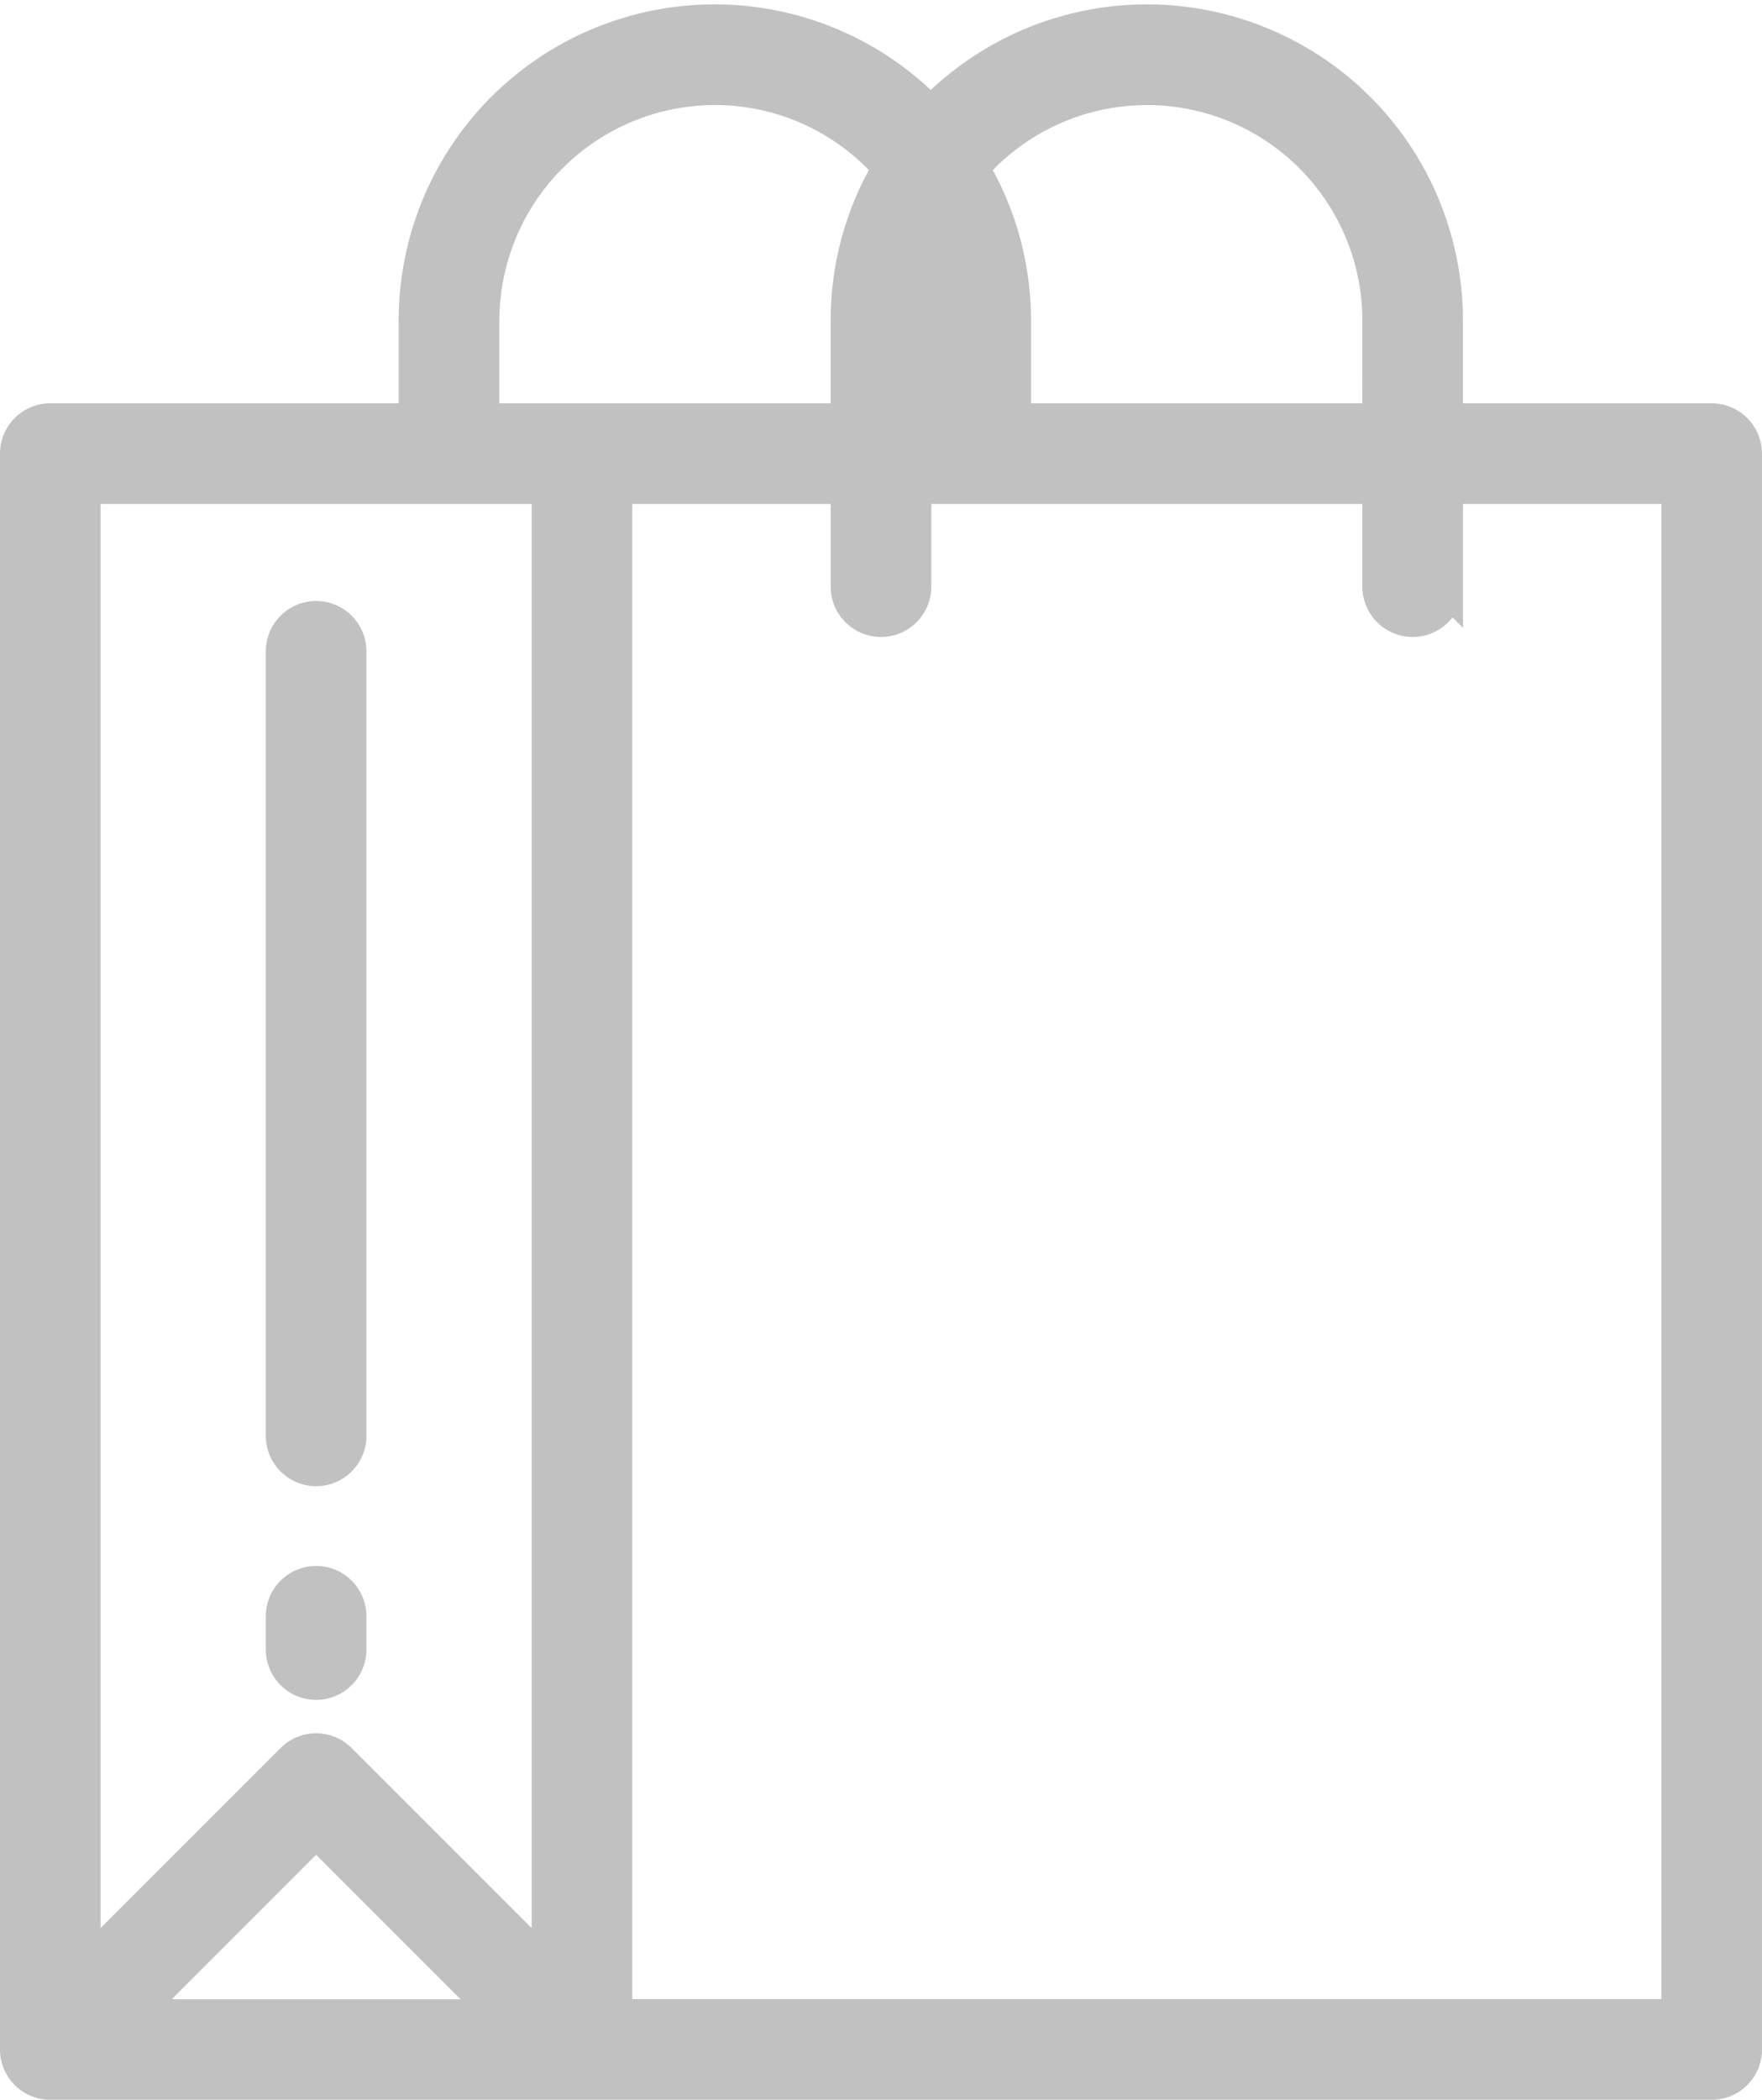 <svg xmlns="http://www.w3.org/2000/svg" width="51.59" height="61.446" viewBox="0 0 51.59 61.446"><defs><style>.a{fill:#c1c1c1;stroke:#c1c1c1;}</style></defs><g transform="translate(0.5 0.627)"><path class="a" d="M48.973,19.672h10.7V16.754a8.75,8.75,0,0,1,15.08-6.047,8.75,8.75,0,0,1,15.08,6.047v2.919h7.783a.973.973,0,0,1,.973.973v46.7a.973.973,0,0,1-.973.973H48.973A.973.973,0,0,1,48,67.344v-46.7A.973.973,0,0,1,48.973,19.672ZM49.946,65l6.122-6.122a.973.973,0,0,1,1.376,0L63.566,65V21.618H49.946Zm1.376,1.376H62.19l-5.434-5.434ZM68.431,9.944a6.818,6.818,0,0,0-6.81,6.81v2.919h10.7V16.754a8.7,8.7,0,0,1,1.234-4.476A6.794,6.794,0,0,0,68.431,9.944Zm6.324,4.287a6.771,6.771,0,0,0-.486,2.523v2.919h.973V16.754A6.771,6.771,0,0,0,74.755,14.231Zm13.134,2.523a6.806,6.806,0,0,0-11.936-4.476,8.7,8.7,0,0,1,1.234,4.476v2.919h10.7Zm8.756,49.617V21.618h-6.81v2.919a.973.973,0,1,1-1.946,0V21.618H74.268v2.919a.973.973,0,1,1-1.946,0V21.618h-6.81V66.371Z" transform="translate(-48 -7.997)"/><path class="a" d="M384.973,155.77A.973.973,0,0,1,384,154.8v-22.96a.973.973,0,0,1,1.946,0V154.8A.973.973,0,0,1,384.973,155.77Z" transform="translate(-376.217 -113.406)"/><path class="a" d="M384.973,394.919a.973.973,0,0,1-.973-.973v-.973a.973.973,0,0,1,1.946,0v.973A.973.973,0,0,1,384.973,394.919Z" transform="translate(-376.217 -346.301)"/></g></svg>